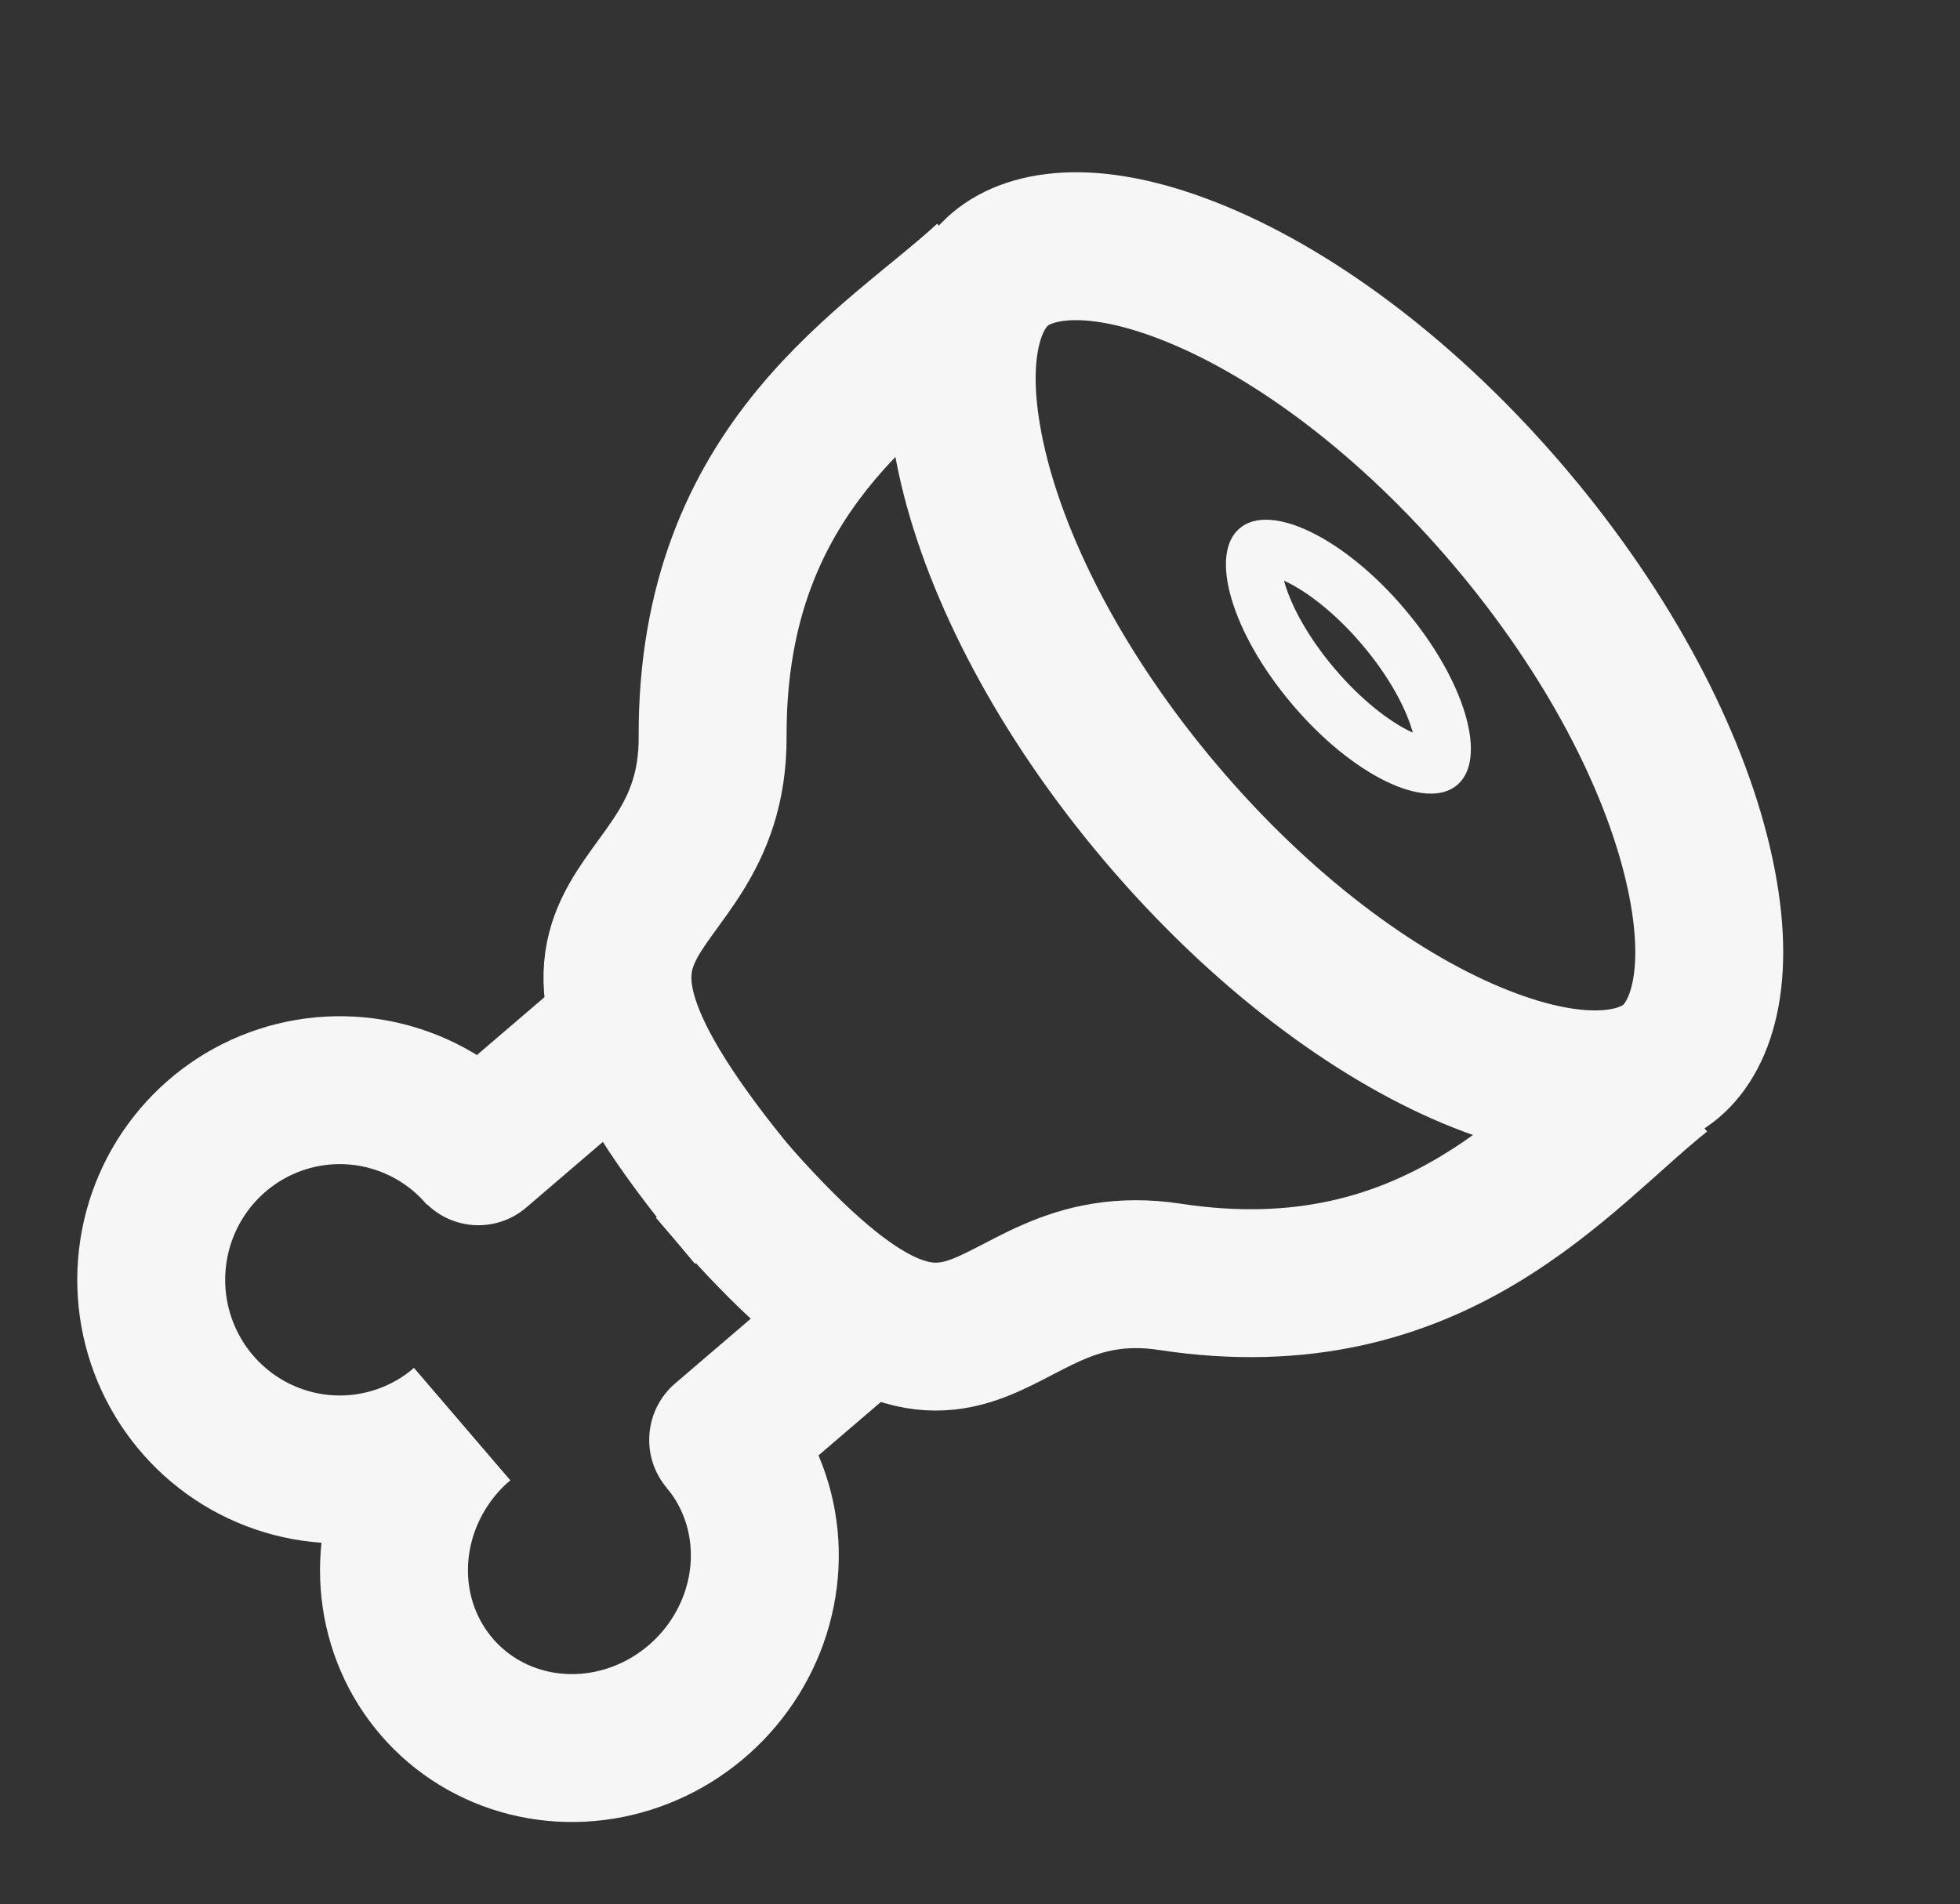 <svg width="106" height="103" viewBox="0 0 106 103" fill="none" xmlns="http://www.w3.org/2000/svg">
<rect x="0" y="0" width="106" height="103" fill="#333333" stroke="none"/>
<path d="M26.14 62.575C24.832 61.031 23.099 59.911 21.158 59.358C19.218 58.804 17.158 58.842 15.239 59.466C13.319 60.09 11.627 61.273 10.377 62.864C9.125 64.455 8.372 66.384 8.211 68.406C8.049 70.429 8.488 72.454 9.471 74.225C10.454 75.997 11.937 77.435 13.733 78.359C15.529 79.282 17.557 79.65 19.56 79.414C21.563 79.179 23.452 78.351 24.988 77.035" stroke="#F6F6F6" stroke-width="8"/>
<path d="M23.291 59.21C21.613 60.648 21.41 63.179 22.838 64.865C24.265 66.551 26.782 66.753 28.46 65.316L23.291 59.21ZM28.46 65.316L37.156 57.867L31.987 51.762L23.291 59.21L28.46 65.316Z" fill="#F6F6F6"/>
<path d="M40.642 65.782C25.638 48.06 38.585 50.921 38.54 39.853C38.48 24.973 48.327 19.738 53.401 15.036" stroke="#F6F6F6" stroke-width="8"/>
<path d="M39.099 77.882C40.355 79.365 41.126 81.205 41.317 83.168C41.508 85.132 41.109 87.132 40.17 88.914C39.232 90.697 37.797 92.182 36.046 93.183C34.295 94.184 32.307 94.655 30.333 94.537C28.36 94.418 26.489 93.716 24.958 92.518C23.428 91.32 22.305 89.681 21.733 87.808C21.161 85.935 21.165 83.911 21.744 81.994C22.323 80.076 23.452 78.351 24.988 77.035" stroke="#F6F6F6" stroke-width="8"/>
<path d="M41.684 80.935C40.006 82.372 37.489 82.17 36.061 80.484C34.634 78.798 34.837 76.266 36.515 74.829L41.684 80.935ZM36.515 74.829L45.21 67.381L50.38 73.487L41.684 80.935L36.515 74.829Z" fill="#F6F6F6"/>
<path d="M38.526 63.283C53.125 80.526 52.565 67.433 63.273 69.066C77.67 71.262 84.419 62.368 89.837 58.073" stroke="#F6F6F6" stroke-width="8"/>
<path d="M90.37 57.404C88.666 58.848 85.133 59.398 79.593 57.082C74.276 54.86 68.187 50.361 62.784 43.984C57.381 37.607 53.944 30.861 52.625 25.252C51.251 19.406 52.374 16.012 54.078 14.568C55.783 13.124 59.315 12.574 64.856 14.889C70.172 17.111 76.262 21.61 81.665 27.987C87.068 34.365 90.505 41.111 91.823 46.72C93.198 52.566 92.075 55.96 90.37 57.404Z" stroke="#F6F6F6" stroke-width="8"/>
<path d="M77.837 41.319C77.795 41.354 77.653 41.449 77.257 41.424C76.852 41.397 76.288 41.245 75.592 40.904C74.203 40.225 72.55 38.925 71.027 37.127C69.504 35.33 68.493 33.485 68.051 32.004C67.829 31.261 67.772 30.68 67.812 30.276C67.852 29.881 67.969 29.757 68.011 29.721C68.053 29.686 68.195 29.591 68.591 29.616C68.996 29.643 69.56 29.795 70.256 30.136C71.645 30.815 73.298 32.115 74.821 33.913C76.344 35.71 77.355 37.555 77.797 39.036C78.018 39.779 78.076 40.36 78.035 40.764C77.996 41.159 77.878 41.283 77.837 41.319Z" stroke="#F6F6F6" stroke-width="3"/>
</svg>
